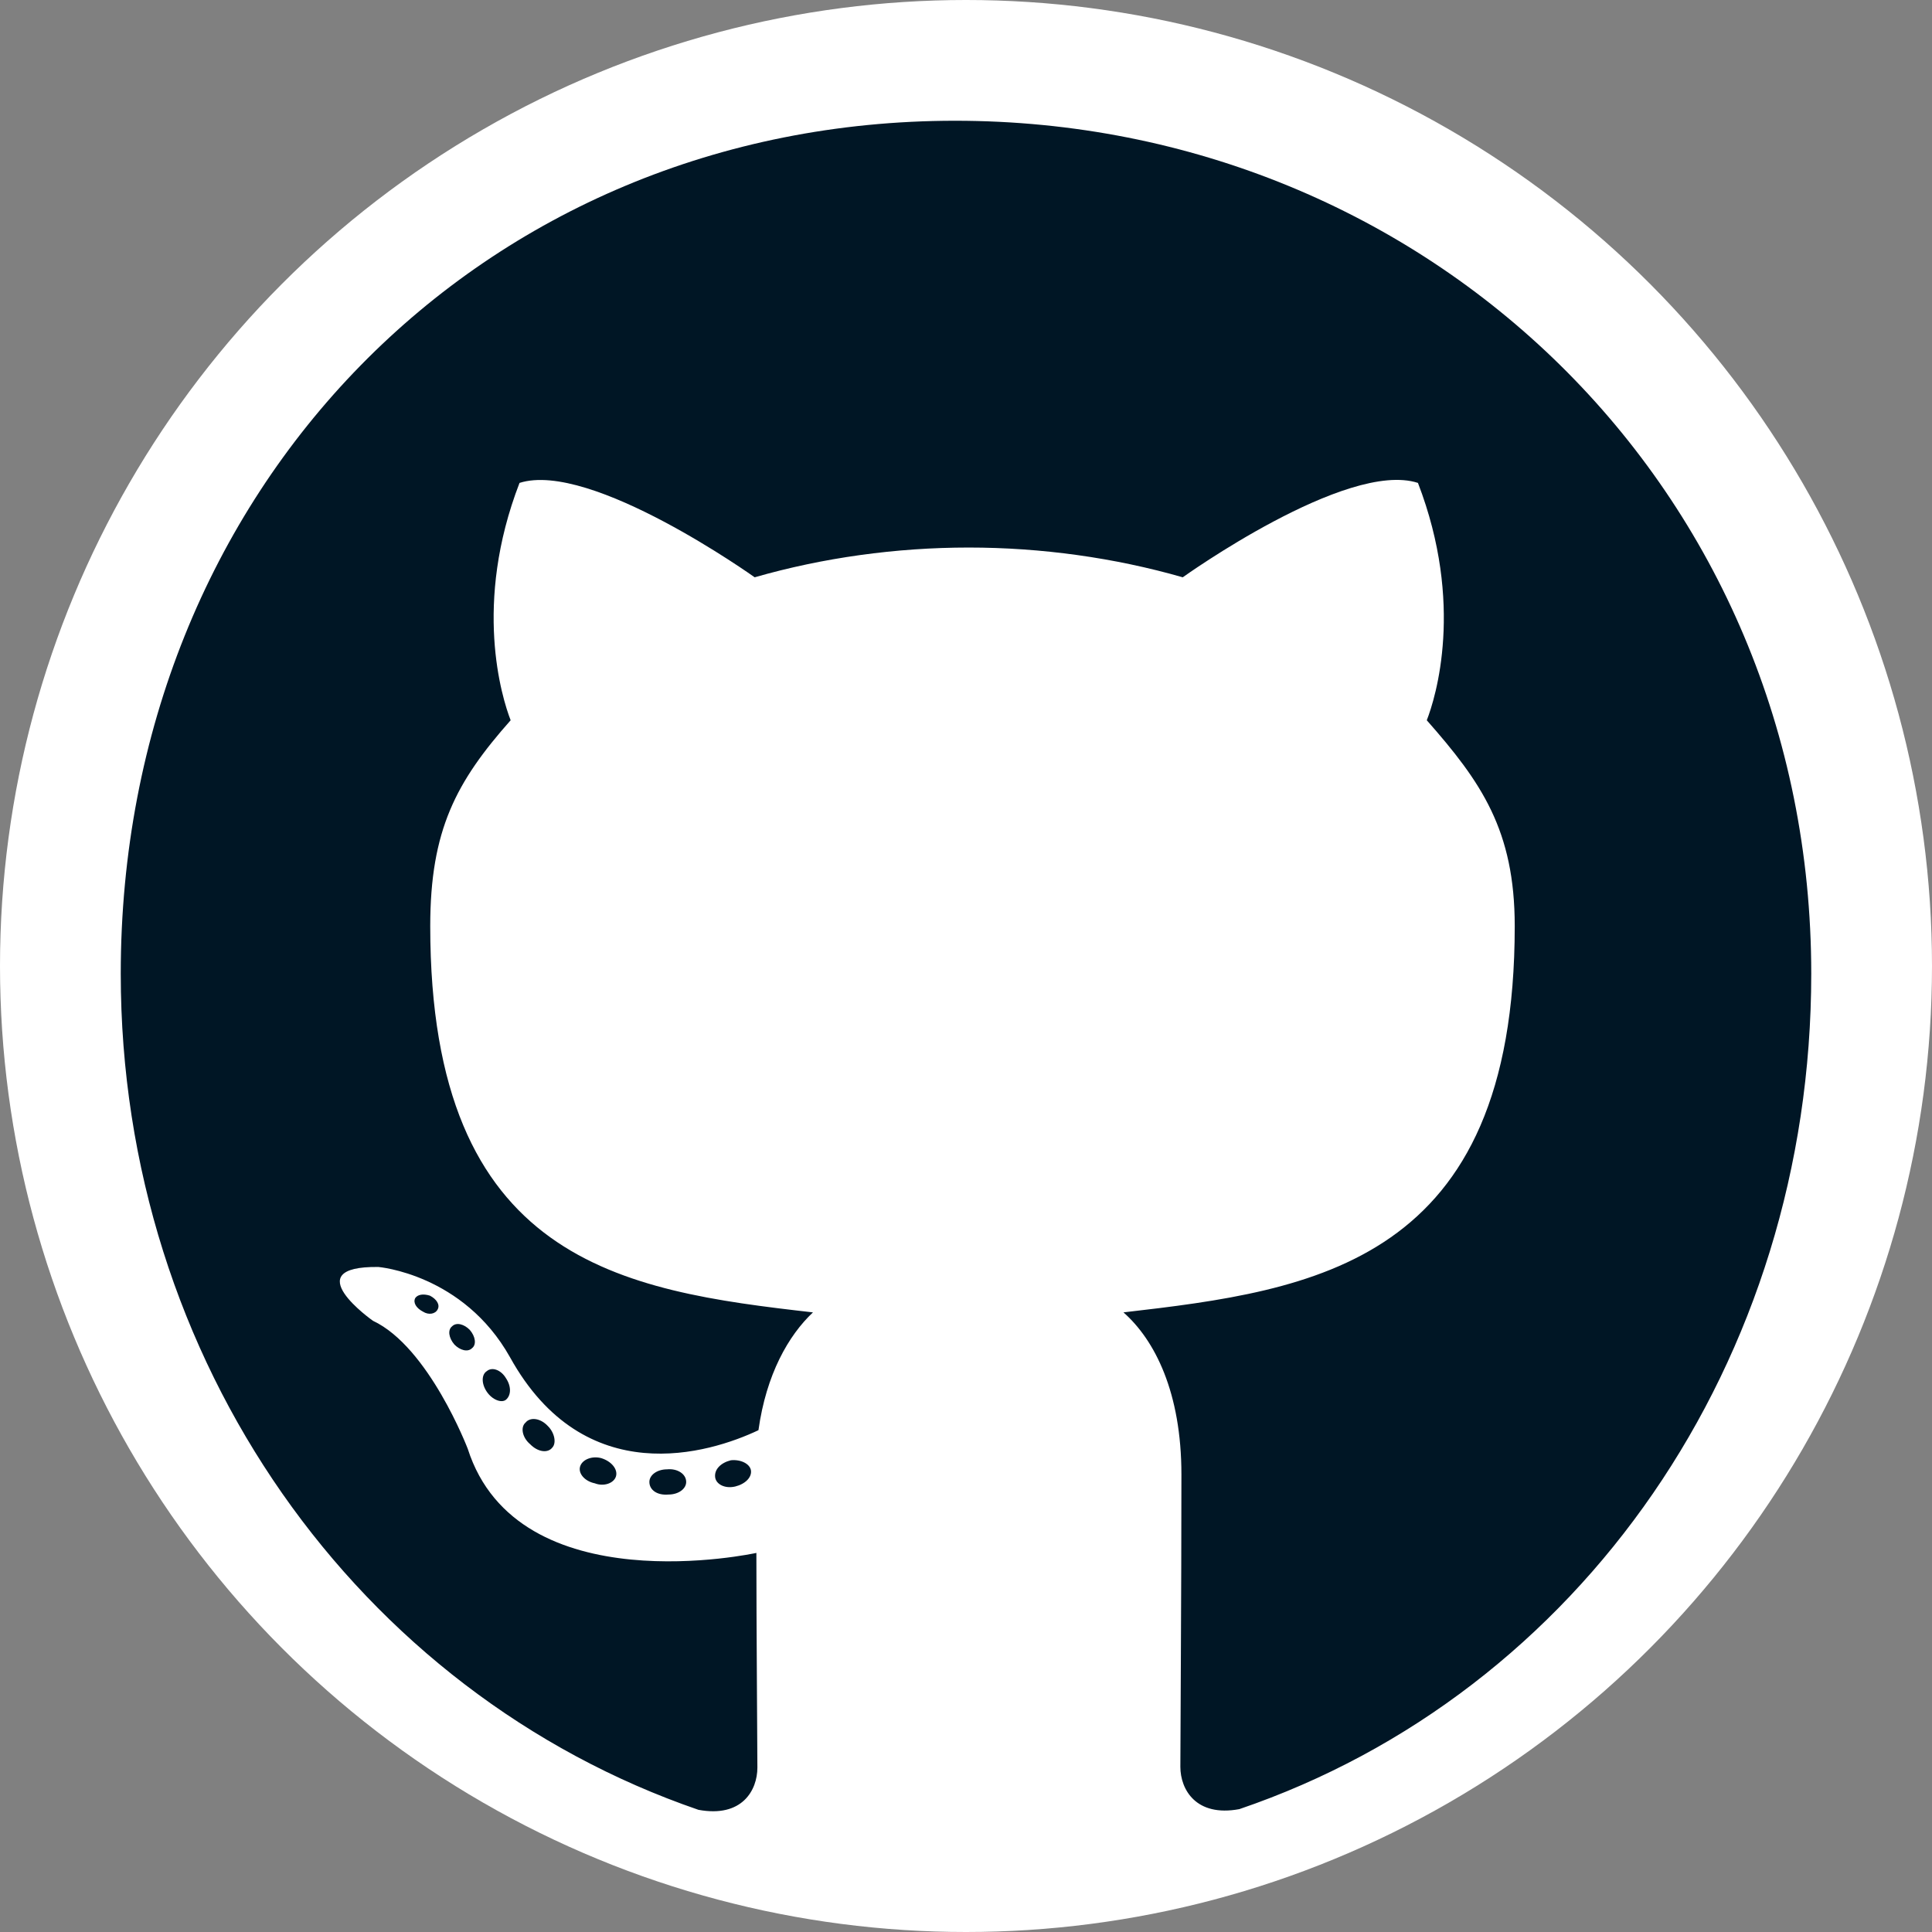 <svg width="42" height="42" viewBox="0 0 42 42" fill="none" xmlns="http://www.w3.org/2000/svg">
<rect x="0" y="0" width="42" height="42" fill="#808080" stroke="none"/>
<g clip-path="url(#clip0_211_2)">
<circle cx="21" cy="21" r="21" fill="white"/>
<path d="M14.917 32.216C14.917 32.368 14.747 32.49 14.532 32.49C14.287 32.512 14.117 32.391 14.117 32.216C14.117 32.064 14.287 31.942 14.502 31.942C14.724 31.92 14.917 32.041 14.917 32.216ZM12.613 31.874C12.561 32.026 12.709 32.201 12.931 32.246C13.124 32.322 13.346 32.246 13.391 32.094C13.435 31.942 13.294 31.768 13.072 31.699C12.879 31.646 12.665 31.722 12.613 31.874ZM15.888 31.745C15.673 31.798 15.524 31.942 15.547 32.117C15.569 32.269 15.762 32.368 15.984 32.315C16.199 32.262 16.347 32.117 16.325 31.965C16.302 31.821 16.102 31.722 15.888 31.745ZM20.763 2.625C10.486 2.625 2.625 10.627 2.625 21.167C2.625 29.594 7.797 36.806 15.184 39.344C16.132 39.519 16.465 38.919 16.465 38.425C16.465 37.953 16.443 35.355 16.443 33.759C16.443 33.759 11.257 34.898 10.168 31.494C10.168 31.494 9.323 29.283 8.108 28.713C8.108 28.713 6.411 27.52 8.226 27.543C8.226 27.543 10.071 27.695 11.086 29.503C12.709 32.436 15.428 31.593 16.488 31.091C16.658 29.875 17.14 29.032 17.673 28.53C13.531 28.059 9.353 27.444 9.353 20.133C9.353 18.044 9.916 16.995 11.101 15.658C10.909 15.164 10.279 13.127 11.294 10.498C12.842 10.004 16.406 12.55 16.406 12.55C17.888 12.124 19.481 11.903 21.059 11.903C22.637 11.903 24.23 12.124 25.712 12.55C25.712 12.55 29.276 9.996 30.825 10.498C31.84 13.135 31.21 15.164 31.017 15.658C32.203 17.003 32.929 18.051 32.929 20.133C32.929 27.467 28.565 28.052 24.423 28.53C25.105 29.131 25.683 30.271 25.683 32.056C25.683 34.617 25.66 37.786 25.66 38.409C25.66 38.903 26.001 39.504 26.942 39.329C34.352 36.806 39.375 29.594 39.375 21.167C39.375 10.627 31.04 2.625 20.763 2.625ZM9.827 28.834C9.73 28.91 9.753 29.085 9.879 29.23C9.997 29.351 10.168 29.404 10.264 29.306C10.36 29.23 10.338 29.055 10.212 28.91C10.094 28.789 9.923 28.736 9.827 28.834ZM9.027 28.219C8.975 28.318 9.049 28.439 9.197 28.515C9.316 28.591 9.464 28.569 9.516 28.462C9.567 28.363 9.493 28.242 9.345 28.166C9.197 28.12 9.078 28.143 9.027 28.219ZM11.427 30.924C11.309 31.023 11.353 31.251 11.524 31.395C11.694 31.57 11.909 31.593 12.005 31.471C12.101 31.372 12.057 31.145 11.909 31C11.746 30.825 11.524 30.803 11.427 30.924ZM10.583 29.807C10.464 29.883 10.464 30.081 10.583 30.256C10.701 30.43 10.901 30.506 10.998 30.43C11.116 30.331 11.116 30.134 10.998 29.959C10.894 29.784 10.701 29.708 10.583 29.807Z" fill="#001625"/>
</g>
<defs>
<clipPath id="clip0_211_2">
<rect width="42" height="42" fill="white"/>
</clipPath>
</defs>
</svg>
